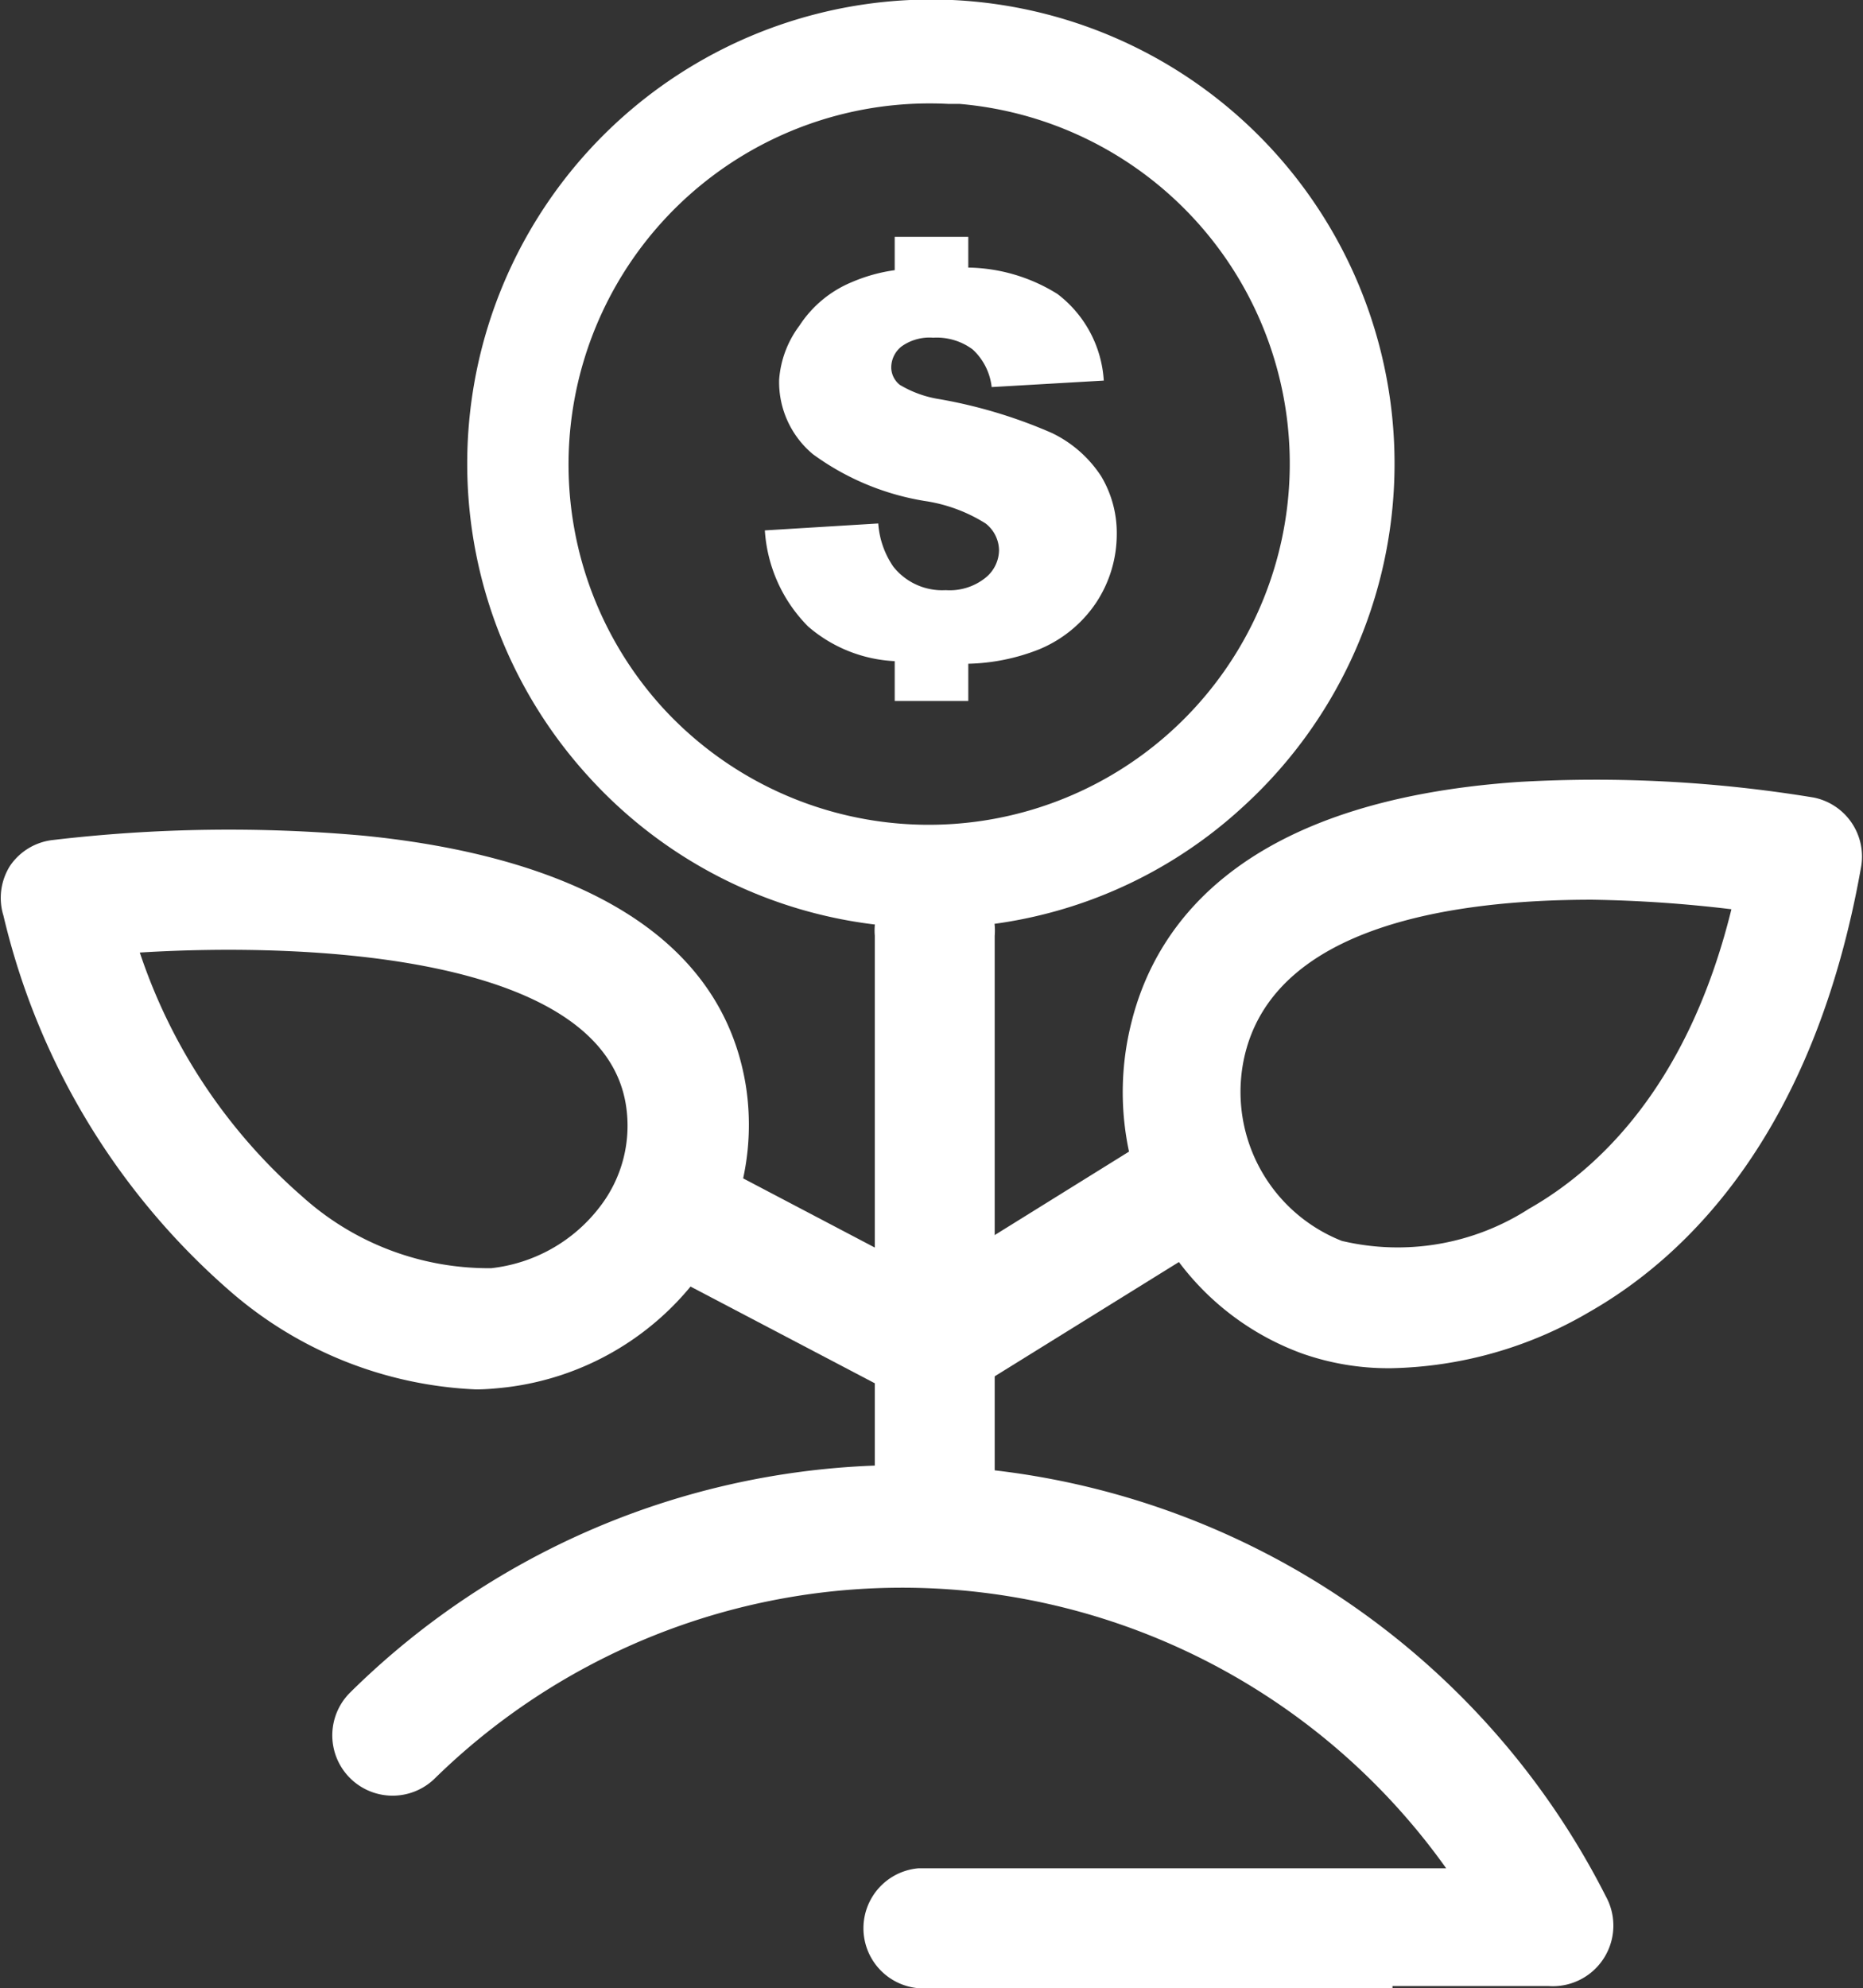<svg xmlns="http://www.w3.org/2000/svg" viewBox="0 0 43.04 45.92"><rect x="0" y="0" width="43.04" height="45.92" fill="#333333" stroke="none"/><defs><style>.cls-1{fill:#fff;}</style></defs><title>microcreditoBlanco</title><g id="Capa_2" data-name="Capa 2"><g id="Capa_1-2" data-name="Capa 1"><path class="cls-1" d="M21.59,36a1.38,1.38,0,0,1-1.38-1.39v-13a1.39,1.39,0,1,1,2.77,0v13A1.39,1.39,0,0,1,21.59,36Z"/><path class="cls-1" d="M21.52,32.45a1.43,1.43,0,0,1-.64-.15l-5.26-2.76a1.39,1.39,0,0,1,1.29-2.46l4.55,2.39,4.7-2.92a1.39,1.39,0,1,1,1.46,2.36l-5.37,3.33A1.35,1.35,0,0,1,21.52,32.45Z"/><path class="cls-1" d="M32.17,45.92H28.53l-7.31,0a1.39,1.39,0,0,1,0-2.77h0c3.73,0,9.14,0,12.19,0a15.43,15.43,0,0,0-23.37-2.07,1.38,1.38,0,1,1-1.94-2,18.19,18.19,0,0,1,29,4.72,1.4,1.4,0,0,1-1.33,2.07H32.17Z"/><path class="cls-1" d="M11,32.09a9.25,9.25,0,0,1-5.72-2.3,16.51,16.51,0,0,1-5.2-8.64A1.39,1.39,0,0,1,.23,20a1.38,1.38,0,0,1,1-.6,34.75,34.75,0,0,1,7.16-.1c3.66.36,8.17,1.66,8.84,5.77a5.85,5.85,0,0,1-1.13,4.46,6.53,6.53,0,0,1-4.39,2.51C11.45,32.07,11.21,32.09,11,32.09ZM3.23,22A12.87,12.87,0,0,0,7,27.65a6.42,6.42,0,0,0,4.35,1.64,3.66,3.66,0,0,0,2.51-1.42,3.06,3.06,0,0,0,.6-2.35C13.91,22.06,7.13,21.76,3.23,22Z"/><path class="cls-1" d="M32.15,31.6a6,6,0,0,1-2.07-.34,6.22,6.22,0,0,1-3.44-3.08,6.57,6.57,0,0,1-.5-4.57c.57-2.29,2.58-5.11,8.94-5.55a31,31,0,0,1,6.82.36A1.39,1.39,0,0,1,43,20c-1.08,6.14-4,9-6.28,10.3A9.38,9.38,0,0,1,32.15,31.6Zm4.63-10.82c-3.29,0-7.24.63-8,3.5A3.7,3.7,0,0,0,31,28.66a5.6,5.6,0,0,0,4.32-.74C36.94,27,39,25.06,40,21A30.62,30.62,0,0,0,36.78,20.78Z"/><path class="cls-1" d="M20.7,21.4a10.64,10.64,0,0,1-7.1-3.46h0A10.72,10.72,0,0,1,22,0a10.72,10.72,0,0,1,6.72,18.63A10.58,10.58,0,0,1,21,21.42Zm1.47-19h-.26a8.34,8.34,0,0,0-6.55,14h0A8.34,8.34,0,1,0,22.17,2.4Z"/><path class="cls-1" d="M25.44,11a2.81,2.81,0,0,0-1.14-1,11.35,11.35,0,0,0-2.59-.78,2.55,2.55,0,0,1-.92-.33.52.52,0,0,1-.2-.39A.62.62,0,0,1,20.83,8a1.11,1.11,0,0,1,.73-.2,1.39,1.39,0,0,1,.91.27,1.39,1.39,0,0,1,.44.87l2.59-.15a2.72,2.72,0,0,0-1.07-2,4,4,0,0,0-2.06-.61V5.47h-1.7v.77a3.84,3.84,0,0,0-1,.28,2.65,2.65,0,0,0-1.2,1A2.36,2.36,0,0,0,18,8.77a2.17,2.17,0,0,0,.78,1.72,6,6,0,0,0,2.58,1.08,3.64,3.64,0,0,1,1.41.52.8.8,0,0,1,.31.62.83.83,0,0,1-.32.64,1.32,1.32,0,0,1-.91.28,1.44,1.44,0,0,1-1.21-.54,2,2,0,0,1-.35-1l-2.62.16a3.46,3.46,0,0,0,1,2.22,3.3,3.3,0,0,0,2,.8v.92h1.7v-.86A4.72,4.72,0,0,0,24,15a2.93,2.93,0,0,0,1.33-1.09,2.87,2.87,0,0,0,.47-1.58A2.55,2.55,0,0,0,25.44,11Z"/></g></g></svg>